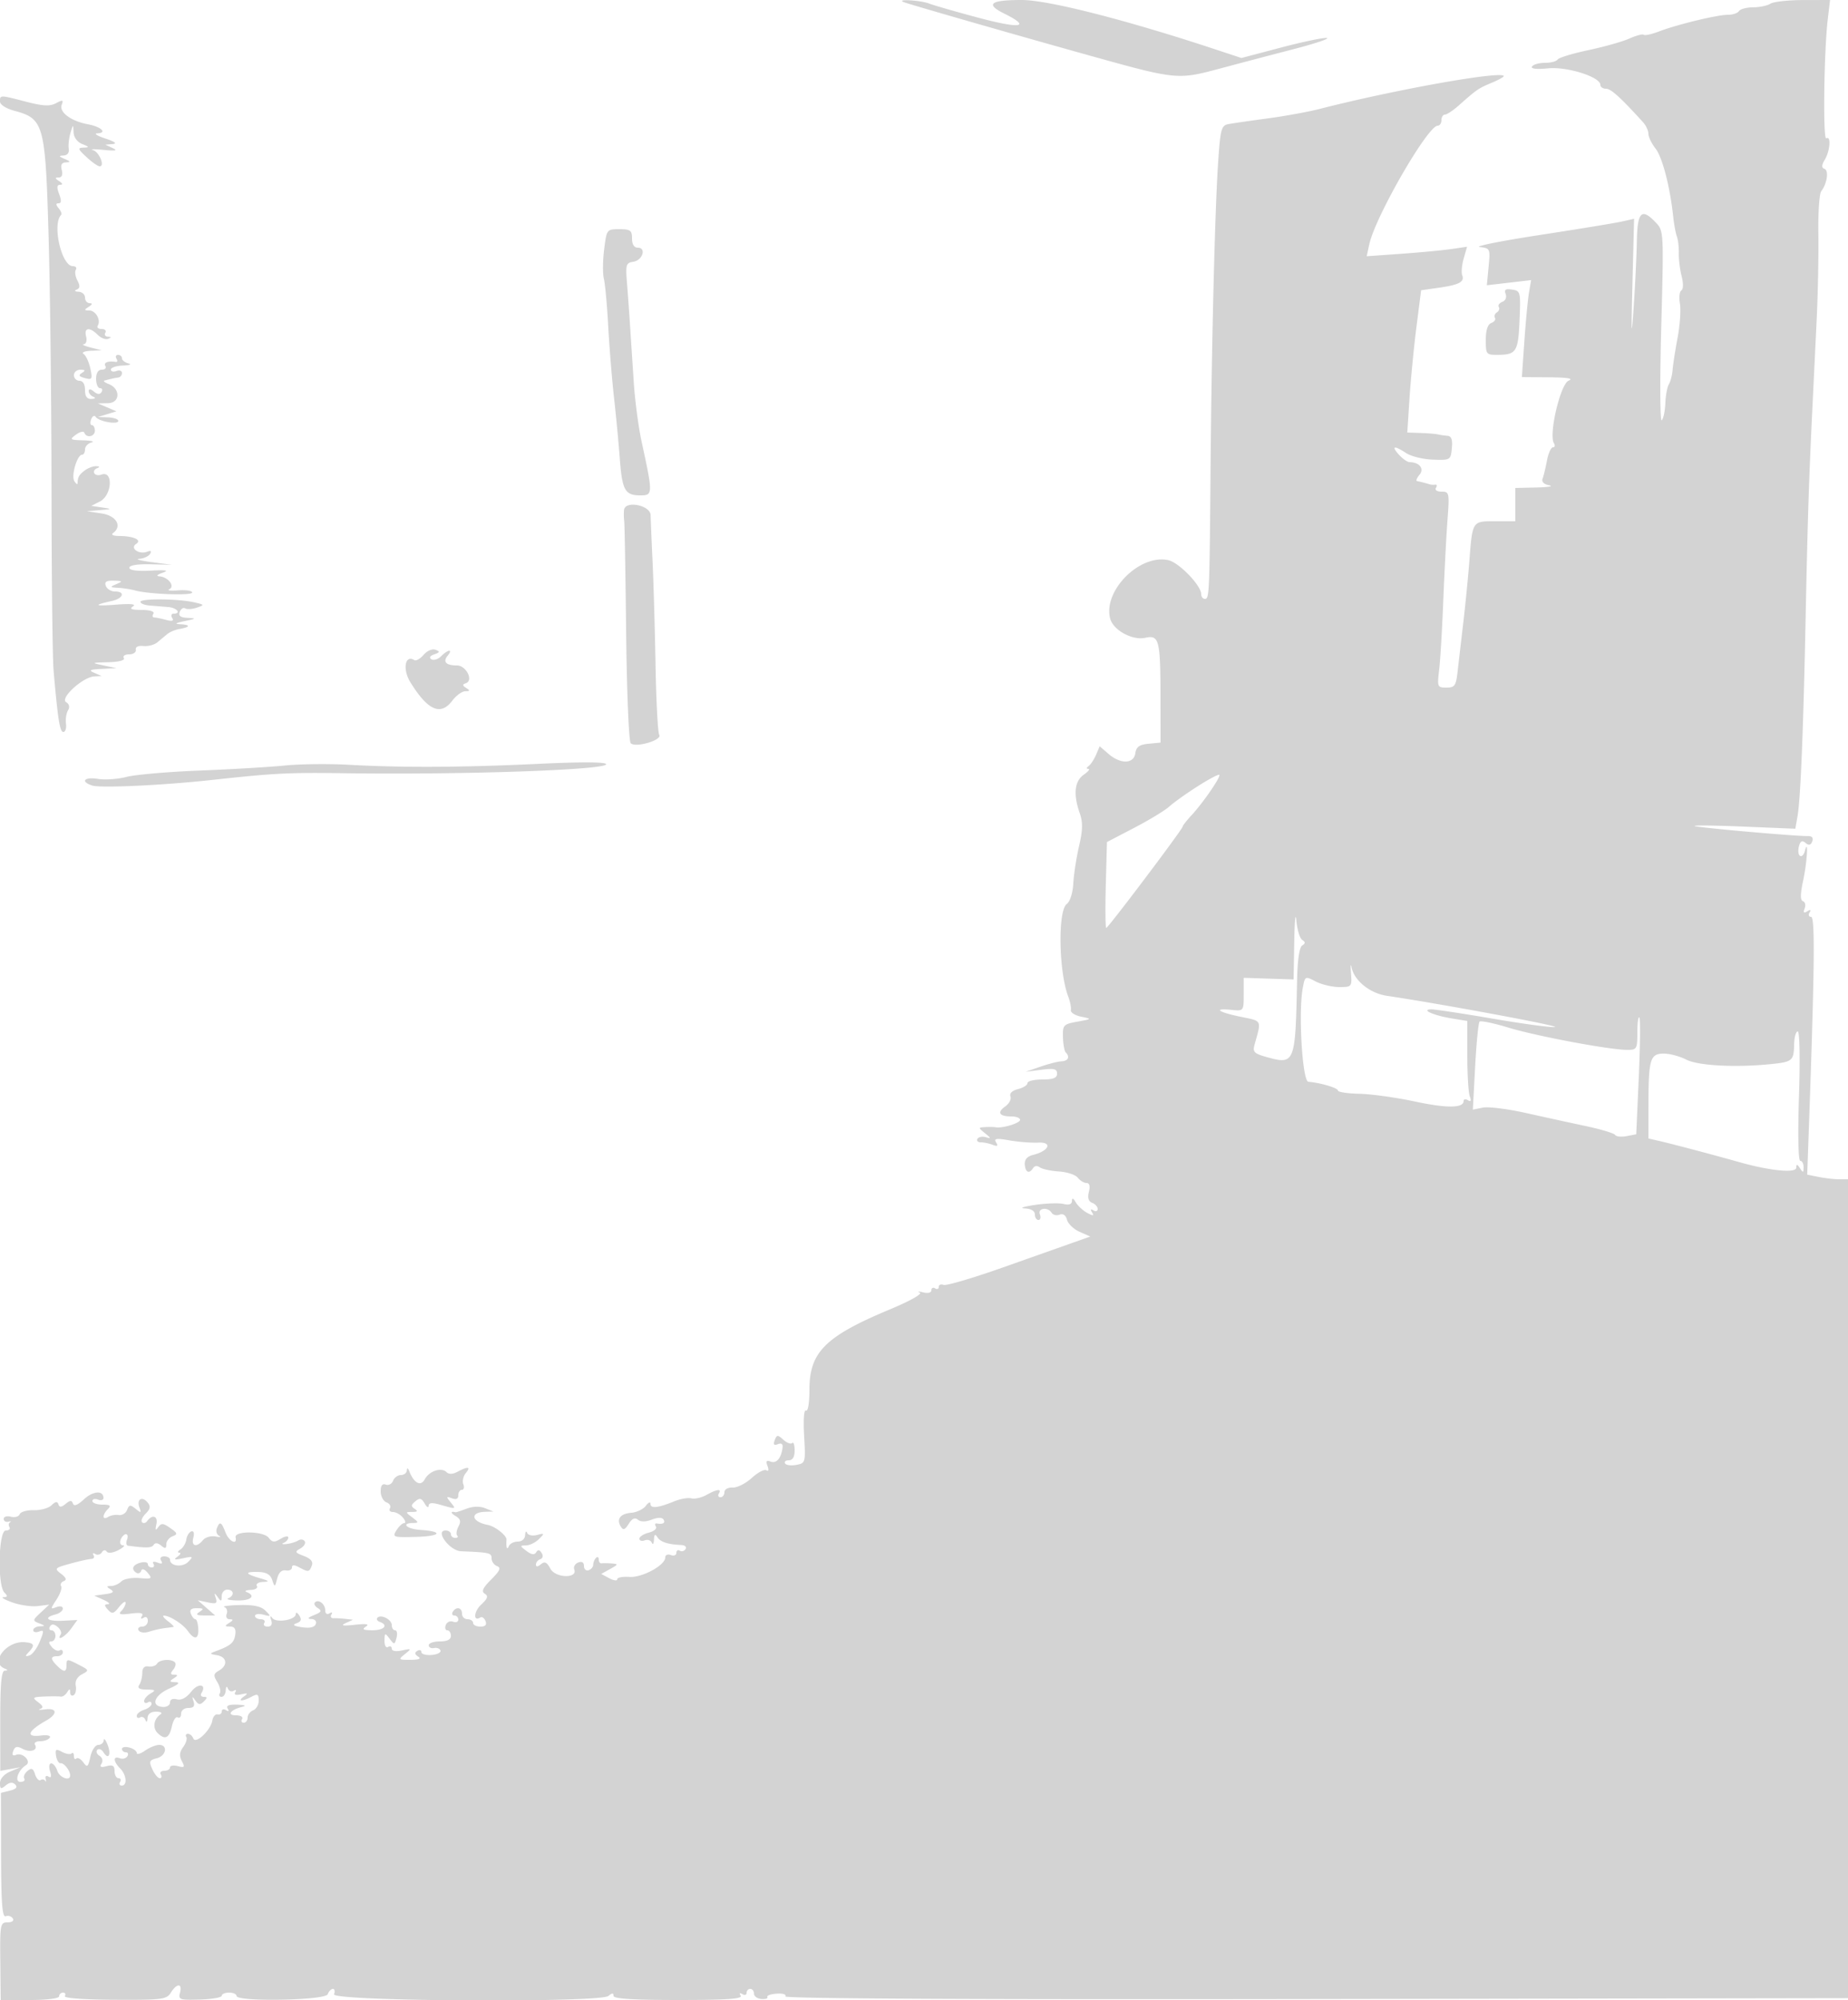 <svg xmlns="http://www.w3.org/2000/svg" width="500" height="541"><path d="M244.5.567c1.432.587 29.976 8.79 50.469 14.505 23.314 6.501 23.681 6.538 35.031 3.491a2841.486 2841.486 0 0120-5.268c5.775-1.495 9.825-2.85 9-3.011-.825-.162-6.364.988-12.309 2.555l-10.808 2.849-7.192-2.377C304.643 5.364 283.591 0 276.446 0c-8.524 0-9.943 1.093-4.757 3.665 7.408 3.672 4.567 4.192-6.644 1.216-6.083-1.615-12.211-3.374-13.618-3.909-2.387-.907-9.114-1.3-6.927-.405M479 1c-.825.533-2.936.976-4.691.985-1.755.008-3.469.465-3.809 1.015-.34.55-1.68 1-2.978 1-2.879 0-13.69 2.611-18.659 4.506-2 .763-3.857 1.167-4.126.898-.269-.269-2.008.188-3.863 1.017-1.856.828-6.863 2.243-11.128 3.144-4.264.9-8.003 2.042-8.309 2.536-.305.495-1.852.899-3.437.899-1.585 0-3.157.445-3.494.99-.387.626 1.212.808 4.349.496 5.169-.515 14.145 2.327 14.145 4.478 0 .57.69 1.036 1.533 1.036 1.325 0 3.938 2.367 10.031 9.084.79.871 1.436 2.273 1.436 3.115 0 .842.86 2.625 1.911 3.961 1.859 2.363 3.905 10.211 4.784 18.34.237 2.2.694 4.675 1.014 5.5.32.825.551 2.85.513 4.5-.038 1.65.31 4.459.772 6.242.491 1.894.458 3.479-.08 3.811-.507.313-.681 1.929-.389 3.591.293 1.662.01 5.797-.629 9.189-.639 3.392-1.25 7.323-1.358 8.735-.107 1.412-.559 3.156-1.003 3.876-.445.719-.876 3.03-.958 5.135-.083 2.105-.524 4.186-.981 4.624-.456.438-.514-10.903-.127-25.203.692-25.615.671-26.033-1.422-28.25-3.891-4.12-5.033-3.017-5.179 5-.072 3.987-.471 12.2-.886 18.25-.59 8.595-.658 7.139-.308-6.658l.447-17.659-3.31.744c-1.821.409-11.861 2.055-22.311 3.658-10.45 1.603-17.709 3.063-16.13 3.243 2.809.321 2.859.434 2.389 5.332l-.481 5.004 5.994-.696 5.993-.695-.575 3.363c-.316 1.85-.879 7.752-1.251 13.114l-.677 9.75 7.369.063c5.054.044 6.712.33 5.276.91-2.223.899-5.43 14.563-3.972 16.923.376.607.257 1.104-.265 1.104-.521 0-1.249 1.607-1.617 3.571-.369 1.964-.903 4.178-1.188 4.92-.321.838.365 1.518 1.809 1.793 1.279.244-.261.505-3.424.58L410 132v9h-5.433c-6.292 0-6.167-.195-7.031 11-.318 4.125-1.053 11.55-1.633 16.5-.579 4.95-1.273 10.912-1.54 13.25-.429 3.753-.781 4.25-3.018 4.25-2.434 0-2.511-.185-1.968-4.75.311-2.612.815-11.05 1.12-18.75.306-7.7.816-17.487 1.133-21.75.556-7.456.496-7.75-1.585-7.75-1.222 0-1.888-.446-1.53-1.025.349-.563.263-.96-.191-.881-.453.078-1.161.033-1.574-.101a37.718 37.718 0 00-3.372-.868c-.343-.069-.034-.834.685-1.701 1.357-1.635.003-3.371-2.658-3.409-.602-.008-1.91-.915-2.905-2.015-2.176-2.404-1.32-2.583 1.988-.416 1.33.871 4.576 1.659 7.215 1.75 4.721.163 4.802.114 5.11-3.084.229-2.376-.107-3.284-1.25-3.375-.859-.069-2.013-.237-2.563-.375-.55-.138-2.629-.306-4.619-.375l-3.62-.125.598-9.25c.329-5.087 1.17-13.746 1.869-19.242l1.272-9.992 4.7-.668c5.606-.797 7.112-1.592 6.422-3.392-.284-.738-.104-2.774.398-4.526l.913-3.184-4.216.618c-2.319.34-8.431.919-13.581 1.285l-9.364.668.717-3.268C372.141 58.529 386.294 34 388.982 34c.56 0 1.018-.675 1.018-1.5s.427-1.5.948-1.5c.522 0 2.21-1.118 3.75-2.484 4.91-4.355 5.281-4.609 8.933-6.135 1.972-.824 3.424-1.66 3.226-1.857-1.304-1.305-29.87 3.826-49.857 8.954-3.025.777-9.325 1.925-14 2.552-4.675.627-9.454 1.321-10.62 1.542-1.931.365-2.18 1.272-2.786 10.164-.874 12.84-1.777 49.141-2.057 82.764-.286 34.343-.336 35.5-1.537 35.5-.55 0-1-.572-1-1.272 0-2.367-5.999-8.569-8.905-9.207-7.714-1.694-17.632 8.221-15.745 15.739.798 3.18 5.994 6.043 9.548 5.262 3.725-.818 4.071.55 4.088 16.165l.014 12.186-3.25.314c-2.491.24-3.325.838-3.57 2.563-.413 2.914-4.004 3.005-7.257.183l-2.384-2.067-.992 2.317c-.545 1.274-1.454 2.648-2.019 3.052-.615.439-.637.741-.055.75.534.008-.028.716-1.25 1.572-2.499 1.75-2.869 5.291-1.088 10.401.87 2.496.829 4.573-.177 8.899-.721 3.104-1.424 7.65-1.561 10.102-.144 2.582-.887 4.926-1.764 5.568-2.455 1.795-2.194 18.238.398 25.055.52 1.368.839 3.009.707 3.647-.131.638 1.112 1.439 2.762 1.78 2.994.619 2.992.622-1 1.351-3.786.691-3.995.916-3.899 4.202.055 1.91.392 3.765.75 4.122 1.188 1.189.67 2.315-1.101 2.393-.962.042-3.55.699-5.75 1.46l-4 1.383 4.25-.548c3.446-.444 4.25-.247 4.25 1.04 0 1.186-1.013 1.588-4 1.588-2.2 0-4 .441-4 .981 0 .539-1.152 1.27-2.56 1.623-1.595.401-2.364 1.151-2.042 1.992.285.742-.36 1.964-1.434 2.716-2.282 1.599-1.592 2.688 1.703 2.688 1.283 0 2.333.414 2.333.921 0 .89-4.79 2.347-6.606 2.008-.492-.091-1.768-.113-2.835-.047-1.922.117-1.922.134 0 1.7 1.608 1.31 1.646 1.489.223 1.043-.945-.296-1.984-.107-2.309.419-.325.526.074.956.886.956.813 0 2.263.301 3.223.67 1.283.492 1.529.319.929-.652-.656-1.061.054-1.17 3.586-.55 2.422.425 5.936.7 7.81.61 3.961-.188 2.949 2.239-1.386 3.327-1.608.404-2.347 1.259-2.246 2.598.164 2.17 1.225 2.616 2.255.948.379-.612 1.13-.69 1.809-.186.639.475 2.961.977 5.161 1.117 2.2.139 4.5.898 5.11 1.686.611.788 1.672 1.432 2.359 1.432.817 0 1.04.827.647 2.396-.408 1.622-.12 2.581.891 2.968.821.315 1.493 1.064 1.493 1.664 0 .599-.52.769-1.155.377-.748-.463-.881-.272-.379.54.606.98.32 1.011-1.302.143-1.143-.612-2.534-1.895-3.091-2.85-.678-1.164-1.022-1.289-1.043-.38-.02.9-.789 1.174-2.28.812-1.238-.301-4.725-.181-7.75.267-3.025.447-4.262.87-2.75.938 1.722.078 2.75.686 2.75 1.625 0 .825.436 1.5.969 1.5.532 0 .709-.675.393-1.5-.666-1.734 2.14-2.115 3.18-.432.363.588 1.331.811 2.152.496.941-.361 1.681.154 2.006 1.395.283 1.083 1.813 2.543 3.401 3.246l2.887 1.278-4.744 1.68c-2.609.924-11.248 3.978-19.196 6.788-7.949 2.809-15.037 4.884-15.75 4.61-.714-.274-1.298-.036-1.298.529 0 .566-.45.75-1 .41s-1-.111-1 .508c0 .667-.918.899-2.25.569-1.238-.307-1.637-.283-.887.053.788.354-2.585 2.26-8 4.52C223.242 361.505 219 365.738 219 375.963c0 3.519-.396 5.91-.926 5.583-.549-.339-.755 2.435-.506 6.826.411 7.249.369 7.407-2.098 7.879-1.385.264-2.759.091-3.053-.385-.294-.476.167-.866 1.024-.866 1.022 0 1.559-.918 1.559-2.667 0-1.466-.301-2.365-.669-1.997-.368.367-1.437-.027-2.376-.877-1.544-1.397-1.769-1.386-2.343.109-.457 1.193-.216 1.494.865 1.079 1.019-.391 1.414-.025 1.232 1.139-.437 2.805-1.678 4.163-3.252 3.559-1.09-.418-1.3-.099-.798 1.208.412 1.075.287 1.532-.318 1.158-.549-.339-2.329.599-3.957 2.086-1.627 1.487-3.954 2.652-5.171 2.59-1.257-.065-2.213.475-2.213 1.25 0 .749-.477 1.363-1.059 1.363s-.781-.45-.441-1c.841-1.36-.511-1.2-3.402.402-1.321.732-3.135 1.14-4.03.906-.895-.235-2.964.119-4.598.786-4.432 1.808-6.47 2.031-6.47.709 0-.652-.563-.425-1.25.504-.687.928-2.477 1.787-3.976 1.907-2.964.237-4.054 1.716-2.782 3.774.617.997 1.117.811 2.117-.79.9-1.442 1.674-1.793 2.478-1.126.757.628 2.083.624 3.756-.012 1.651-.628 2.801-.636 3.181-.022.576.932-.155 1.35-1.848 1.056-.454-.079-.548.304-.209.852.338.547-.529 1.282-1.926 1.633-1.398.351-2.541 1.087-2.541 1.636 0 .55.646.751 1.435.448.79-.303 1.654-.013 1.921.643.268.657.529.294.58-.806.07-1.468.317-1.65.929-.684.819 1.292 2.848 1.955 6.444 2.107.995.043 1.526.534 1.181 1.093-.346.559-1.047.758-1.559.441-.512-.316-.931-.05-.931.591s-.675.907-1.5.59c-.826-.317-1.503-.028-1.507.643-.012 2.136-6.274 5.527-9.743 5.276-1.787-.13-3.25.158-3.25.639s-.976.352-2.168-.286l-2.168-1.16 2.418-1.34c2.214-1.226 2.249-1.352.418-1.493-1.1-.085-2.338-.101-2.75-.035-.412.065-.75-.407-.75-1.049 0-.641-.338-.829-.75-.416-.412.412-.75 1.237-.75 1.833 0 .596-.562 1.271-1.25 1.5-.687.229-1.25-.282-1.25-1.135 0-.994-.56-1.337-1.557-.955-.857.329-1.339 1.169-1.071 1.866.971 2.532-5.102 2.346-6.464-.197-.948-1.773-1.541-2.048-2.57-1.194-.88.73-1.338.754-1.338.071 0-.572.53-1.216 1.177-1.432.69-.23.845-.929.375-1.69-.564-.913-1.005-.969-1.486-.191-.48.777-1.263.669-2.625-.361-1.822-1.378-1.829-1.47-.12-1.5 1.002-.018 2.577-.788 3.5-1.713 1.572-1.574 1.539-1.644-.523-1.106-1.23.321-2.409.07-2.671-.569-.258-.629-.505-.356-.548.606-.047 1.031-.867 1.75-1.996 1.75-1.054 0-2.143.562-2.421 1.25-.475 1.178-.768.343-.626-1.786.073-1.103-3.075-3.586-5.022-3.961-4.496-.866-5.005-3.442-.705-3.566l2.191-.064-2.26-.908c-1.416-.569-3.283-.519-5 .134-1.507.573-2.852 1.01-2.99.971-1.392-.391-1.388.201.007 1.014 1.327.773 1.519 1.466.785 2.838-.534.998-.687 2.099-.34 2.447.347.347.106.631-.535.631-.642 0-1.167-.45-1.167-1s-.648-1-1.441-1c-2.979 0 1.105 5.487 4.178 5.613 7.744.317 8.263.437 8.263 1.918 0 .843.665 1.787 1.478 2.099 1.152.442.804 1.241-1.57 3.616-2.301 2.3-2.728 3.247-1.742 3.857 1.007.622.788 1.291-.952 2.912-2.042 1.903-2.245 4.74-.25 3.507.455-.281 1.084.162 1.4.984.389 1.014-.06 1.494-1.395 1.494-1.083 0-1.969-.45-1.969-1s-.675-1-1.5-1-1.5-.675-1.5-1.5c0-1.698-1.566-2.011-2.5-.5-.34.55-.141 1 .441 1s1.059.498 1.059 1.107-.638.862-1.417.563a1.534 1.534 0 00-1.969.893c-.303.79-.115 1.437.417 1.437.533 0 .969.675.969 1.5 0 1-1 1.5-3 1.5-1.65 0-3 .47-3 1.044 0 .574.645.911 1.434.75.789-.162 1.577.146 1.75.685.174.538-.921 1.074-2.434 1.19-1.513.116-2.75-.238-2.75-.788 0-.549-.498-.691-1.107-.315-.771.477-.696.944.25 1.544.911.577.225.864-2.084.875-3.283.014-3.352-.057-1.5-1.553 1.858-1.501 1.823-1.543-.809-.981-1.663.355-2.75.161-2.75-.491 0-.593-.45-.8-1-.46-.559.345-.986-.4-.968-1.691.029-2.148.126-2.185 1.377-.536 1.273 1.679 1.374 1.665 1.875-.25.291-1.113.121-2.023-.378-2.023-.498 0-.906-.627-.906-1.393 0-1.538-2.932-3.039-3.893-1.994-.334.364-.044.862.643 1.107 2.443.873 1.2 2.28-2 2.265-2.47-.012-2.89-.249-1.75-.988 1.045-.677.134-.826-3-.491-3.236.347-3.938.222-2.5-.442l2-.923-2-.228c-1.1-.126-2.558-.208-3.239-.183-.682.024-.95-.425-.596-.997.374-.605.16-.743-.51-.328-.677.418-1.155.092-1.155-.787 0-1.724-1.817-3.134-2.788-2.164-.36.36-.003 1.057.793 1.549 1.158.716.953 1.091-1.029 1.882-1.692.675-1.932 1.008-.757 1.052.999.036 1.506.616 1.211 1.384-.331.864-1.618 1.158-3.716.85-2.268-.333-2.708-.647-1.499-1.071 1.24-.435 1.451-1.014.764-2.1-.522-.825-.955-.99-.964-.367-.021 1.586-5.323 2.441-6.357 1.026-.533-.73-.638-.512-.284.591.37 1.149.038 1.75-.964 1.75-.841 0-1.25-.45-.91-1 .34-.55-.084-1-.941-1S69 437.592 69 437.094c0-.499 1.012-.643 2.25-.32 2.098.548 2.138.475.587-1.077-1.178-1.181-3.215-1.626-7-1.53-2.935.074-4.8.321-4.143.548.656.228.946 1.06.643 1.85-.311.809.04 1.442.806 1.45 1.047.012 1.014.237-.143.985-1.283.829-1.248.972.244.985 1.228.01 1.644.665 1.408 2.214-.331 2.17-1.229 2.937-5.152 4.405-1.916.716-1.905.765.25 1.141 2.679.469 2.955 2.755.5 4.15-1.494.849-1.562 1.3-.466 3.09.706 1.153 1.017 2.528.691 3.056-.326.527-.116.959.466.959.582 0 1.095-.788 1.138-1.75.048-1.056.28-1.252.585-.494.279.691.988.959 1.576.596.598-.37.78-.194.413.4-.416.674.166.881 1.596.568 1.808-.396 1.956-.283.751.578-1.924 1.374-.465 1.421 2.066.067 1.622-.868 1.934-.702 1.934 1.031 0 1.137-.675 2.326-1.5 2.642-.825.317-1.5 1.203-1.5 1.969S66.523 466 65.941 466s-.781-.45-.441-1c.342-.554-.39-1-1.641-1-2.584 0-1.482-1.536 1.641-2.287 1.273-.306.798-.523-1.309-.597-2.267-.079-3.084.248-2.596 1.039.443.715.275.883-.44.44-.635-.392-1.155-.236-1.155.346s-.503.946-1.117.809c-.615-.138-1.26.608-1.435 1.657-.439 2.641-4.533 6.492-5.148 4.843-.257-.688-.906-1.25-1.442-1.25-.537 0-.739.384-.449.853s-.093 1.7-.85 2.735c-1 1.368-1.097 2.406-.355 3.794.883 1.649.734 1.835-1.091 1.358-1.162-.304-2.113-.145-2.113.354 0 .498-.702.906-1.559.906s-1.281.45-.941 1c.34.55.214 1-.28 1-.495 0-1.393-1.083-1.996-2.408-.964-2.116-.822-2.476 1.173-2.977 2.577-.647 3.118-3.615.659-3.615-.886 0-2.611.701-3.833 1.557-1.223.856-2.223 1.133-2.223.616s-.9-1.175-2-1.463c-1.1-.287-2-.115-2 .384 0 .498.477.906 1.059.906s.762.481.399 1.068c-.363.588-1.29.827-2.059.532-1.845-.708-1.787.869.101 2.757 1.727 1.727 2.004 4.643.441 4.643-.582 0-.781-.45-.441-1s.141-1-.441-1S31 480.142 31 479.094c0-1.461-.505-1.775-2.156-1.343-1.574.412-1.945.221-1.372-.705.456-.739.22-1.618-.565-2.103-.742-.459-1-1.183-.574-1.61.427-.426 1.177-.126 1.667.667 1.356 2.194 2.172.612 1.085-2.105-.527-1.317-.987-1.832-1.022-1.145-.034.688-.702 1.25-1.484 1.25-.784 0-1.734 1.43-2.121 3.193-.62 2.819-.846 2.997-1.929 1.516-.675-.923-1.52-1.385-1.878-1.027-.358.358-.651.051-.651-.682 0-.733-.284-1.049-.631-.702-.348.347-1.509.162-2.58-.411-1.673-.895-1.902-.743-1.619 1.075.182 1.164.73 2.061 1.218 1.992.916-.129 2.57 1.97 2.597 3.296.034 1.663-2.894.613-3.485-1.25-.349-1.1-1.085-2-1.635-2-.564 0-.706.925-.325 2.125.45 1.419.31 1.9-.421 1.448-.616-.38-.954-.107-.771.625.178.716.135.962-.097.546-.232-.416-.801-.522-1.264-.236-.464.287-1.138-.409-1.499-1.546-.522-1.644-.944-1.828-2.061-.901-.773.641-1.158 1.565-.857 2.052.301.488-.169.887-1.046.887-1.713 0-.634-3.196 1.53-4.533 1.535-.949-.855-3.481-2.638-2.796-1.001.384-1.253.067-.827-1.041.472-1.233 1.046-1.361 2.532-.565 2.083 1.114 4.267.372 3.336-1.134-.316-.512.325-.931 1.425-.931s2.266-.43 2.591-.957c.344-.556-.677-.796-2.441-.572-4.172.528-3.543-1.224 1.451-4.042 3.113-1.758 3.028-3.456-.153-3.049-1.556.199-2.235.156-1.508-.096.988-.343.861-.808-.5-1.839-1.666-1.263-1.522-1.394 1.678-1.532 1.925-.082 3.909-.073 4.408.021.5.095 1.281-.415 1.735-1.131.678-1.069.829-1.068.842.006.008.72.437 1.048.954.729.516-.319.767-1.469.558-2.555-.238-1.234.386-2.385 1.664-3.069 1.987-1.064 1.968-1.134-.672-2.504-3.377-1.752-3.489-1.749-3.489.09 0 1.88-.742 1.9-2.571.071C13.6 448.742 13.62 448 15.5 448c.825 0 1.5-.477 1.5-1.059s-.399-.812-.887-.511c-.487.301-1.442-.122-2.122-.941-.858-1.034-.893-1.489-.113-1.489.617 0 1.122-.675 1.122-1.5s-.477-1.5-1.059-1.5-.767-.472-.411-1.049c.444-.717 1.09-.682 2.048.114.77.639 1.153 1.561.852 2.048-1.23 1.99 1.196.65 2.787-1.539l1.717-2.362-3.967.202c-4.176.213-5.364-.815-1.967-1.704 1.1-.287 2-1.001 2-1.585 0-.6-.76-.771-1.747-.392-1.645.631-1.642.51.041-2.059.984-1.502 1.543-3.129 1.241-3.617-.301-.487.018-1.098.709-1.357.875-.328.658-.93-.719-1.986-1.883-1.446-1.767-1.573 2.5-2.752 2.461-.68 5.018-1.25 5.681-1.266.663-.016.931-.474.596-1.017-.336-.543-.123-.686.474-.317.597.369 1.398.165 1.78-.452.399-.646.96-.733 1.319-.205.363.534 1.671.375 3.125-.379 1.375-.713 1.952-1.303 1.281-1.311-.67-.008-.959-.69-.643-1.515.317-.825.964-1.5 1.438-1.5.473 0 .602.675.286 1.5-.317.825-.19 1.551.281 1.614 5.003.666 6.403.62 6.925-.224.388-.628 1.124-.56 2.021.184 1.109.92 1.411.847 1.411-.345 0-.833.753-1.804 1.673-2.157 1.462-.561 1.386-.843-.609-2.24-1.922-1.346-2.436-1.38-3.26-.215-.726 1.027-.853.813-.493-.833.486-2.225-1.121-2.747-2.507-.813-.382.534-.998.668-1.369.298-.37-.371.071-1.418.98-2.327 1.272-1.272 1.389-1.973.506-3.037-1.492-1.798-3.02-.838-2.19 1.377.561 1.497.428 1.543-1.032.355-1.435-1.167-1.767-1.125-2.31.292-.349.91-1.367 1.535-2.262 1.388-.895-.147-2.189.086-2.877.517-1.595 1-1.631-.553-.05-2.134.933-.933.6-1.2-1.5-1.2-1.485 0-2.7-.436-2.7-.969 0-.532.675-.709 1.5-.393.825.317 1.5.126 1.5-.424 0-2.119-2.822-1.934-5.28.345-1.705 1.581-2.711 1.973-2.983 1.163-.319-.947-.764-.931-1.977.07-1.165.961-1.666.991-1.957.116-.281-.842-.806-.769-1.848.257-.8.788-2.967 1.392-4.816 1.341-1.848-.05-3.565.441-3.815 1.091-.249.65-1.324.954-2.389.676-1.064-.279-1.935-.018-1.935.579s.563.948 1.25.781c.688-.168.91-.116.494.116-.416.232-.502.833-.191 1.336.311.503-.137.915-.994.915-1.976 0-2.294 14.865-.359 16.8.933.933.878 1.21-.25 1.244-.798.024.281.661 2.396 1.415 2.115.754 5.224 1.197 6.909.983l3.063-.387-2.313 2.155c-2.209 2.058-2.228 2.189-.409 2.902 1.683.661 1.701.756.154.818-.963.038-1.75.506-1.75 1.039 0 .532.7.7 1.555.371 1.377-.528 1.4-.217.205 2.714-.743 1.82-2.005 3.509-2.805 3.753-1.173.357-1.212.186-.205-.882 1.779-1.886 1.563-2.471-1-2.703-4.98-.452-9.562 5.477-5.5 7.116.957.386.963.523.026.583-.901.058-1.22 3.638-1.209 13.588l.013 13.509 2.71-.487 2.71-.487-2.75 1.171c-1.645.701-2.75 1.946-2.75 3.1 0 1.626.243 1.728 1.542.65 1.059-.879 1.866-.957 2.574-.249.707.707.264 1.223-1.416 1.644l-2.446.614.035 16.92c.027 13.017.32 16.809 1.272 16.444.68-.261 1.534.006 1.897.594.387.626-.197 1.068-1.411 1.068-1.97 0-2.066.513-1.968 10.5L.183 541h7.908c4.606 0 7.909-.418 7.909-1 0-.55.477-1 1.059-1s.799.42.482.934c-.347.56 5.025.962 13.43 1.003 12.973.064 14.101-.079 15.259-1.934 1.622-2.596 3.154-2.581 2.473.025-.492 1.882-.104 2.015 5.383 1.85 3.253-.098 5.914-.56 5.914-1.028 0-.467.9-.85 2-.85s2 .405 2 .901c0 1.65 24.019 1.213 24.657-.449.306-.799.945-1.452 1.419-1.452.473 0 .61.654.304 1.453-.734 1.912 71.948 2.35 74.241.447 1.006-.836 1.379-.842 1.379-.022 0 .787 5.243 1.122 17.559 1.122 13.018 0 17.375-.299 16.846-1.155-.443-.715-.275-.883.44-.44.635.392 1.155.236 1.155-.346s.45-1.059 1-1.059 1 .579 1 1.287.91 1.356 2.022 1.44c1.112.083 1.83-.158 1.597-.538-.233-.379.898-.785 2.514-.902 1.656-.119 2.682.204 2.35.741-.373.603 52.441.865 143.714.712l144.303-.24-.134-75c-.074-41.25-.187-91.087-.25-110.75L500 319h-2.375c-1.306 0-3.789-.283-5.517-.628l-3.142-.629.501-14.121c1.507-42.549 1.634-55.622.538-55.622-.618 0-.802-.52-.41-1.155.475-.768.271-.88-.61-.335-.951.587-1.152.367-.711-.781.337-.88.132-1.76-.458-1.957-.757-.252-.74-1.898.057-5.614 1.092-5.095 1.465-11.842.435-7.896-.253.969-.833 1.532-1.29 1.249-.457-.282-.593-1.422-.302-2.533.391-1.493.857-1.747 1.789-.974.908.754 1.418.638 1.821-.412.357-.93-.054-1.448-1.133-1.43-3.28.057-29.706-2.278-30.693-2.712-.55-.242 5.355-.178 13.122.141l14.123.582.591-3.336c.823-4.653 1.571-22.844 2.192-53.337.544-26.738.904-37.926 1.833-57 .295-6.05.817-16.85 1.161-24 .344-7.15.551-17.629.46-23.288-.09-5.658.262-10.833.782-11.5 1.576-2.018 2.097-5.589.88-6.033-.841-.307-.813-.978.106-2.535 1.423-2.41 1.695-6.537.378-5.723-.936.578-.641-23.425.394-32.171l.622-5.25-7.322.015C483.795.024 479.825.467 479 1M0 27.461c0 .856 1.637 1.903 3.95 2.525 7.929 2.135 8.33 3.616 9.197 33.94.419 14.616.776 45.699.795 69.074.019 23.375.272 45.2.563 48.5 1.168 13.281 1.683 16.5 2.639 16.5.549 0 .868-1.012.708-2.25-.159-1.238.091-2.863.557-3.612.533-.857.336-1.678-.531-2.216-1.725-1.068 4.537-6.781 7.622-6.952l2-.111-2-.859c-1.604-.689-1.208-.899 2-1.061l4-.202L28 180c-3.398-.715-3.359-.741 1.309-.868 2.923-.08 4.567-.524 4.191-1.132-.34-.55.309-1 1.441-1 1.132 0 1.946-.563 1.809-1.25-.152-.762.647-1.154 2.046-1.004 1.263.136 2.966-.314 3.785-1 .819-.685 2.035-1.696 2.704-2.246.668-.55 2.115-1.155 3.215-1.345 2.963-.511 3.166-1.137.417-1.287-1.82-.099-1.552-.313 1.083-.868 3.104-.653 3.193-.752.781-.868-1.973-.096-2.561-.542-2.145-1.626.316-.822.98-1.243 1.478-.936.497.308 1.912.217 3.145-.2 2.125-.721 2.086-.796-.759-1.447-4.297-.983-14.5-1.07-14.5-.123 0 .44 1.125.89 2.5 1l5 .4c2.378.19 3.666 1.8 1.441 1.8-.582 0-.737.521-.344 1.158.502.811-.003.965-1.691.513-1.323-.354-2.77-.65-3.215-.657-.445-.008-.531-.464-.191-1.014.37-.599-.91-1.006-3.191-1.015-2.758-.011-3.4-.274-2.328-.952.975-.617-.56-.78-4.5-.477-5.991.46-6.379.148-1.231-.988 3.113-.686 3.741-2.568.857-2.568-1.041 0-2.152-.675-2.469-1.5-.428-1.115.122-1.482 2.143-1.43 2.419.063 2.498.165.719.93-1.844.793-1.805.871.5 1.006 1.375.081 3.4.398 4.5.705 3.683 1.028 15.5 1.464 15.5.572 0-.485-1.687-.75-3.75-.589-2.062.16-3.169.026-2.458-.298 1.673-.765-.297-3.351-2.664-3.496-.972-.059-.621-.452.872-.974 1.84-.643.982-.793-3.25-.568-3.646.194-5.75-.089-5.751-.776-.001-.667 2.203-1.028 5.75-.942l5.751.141-5.5-.728c-3.025-.4-4.514-.8-3.309-.89 1.205-.09 2.516-.689 2.914-1.333.471-.762.198-.968-.782-.592-2.203.845-4.765-.953-2.989-2.099 1.662-1.073-.63-2.131-4.666-2.154-1.467-.009-2.202-.346-1.633-.75 2.618-1.86.987-4.732-3.035-5.343l-4-.608 3.5-.292c3.36-.28 3.384-.309.596-.723l-2.903-.431 2.314-1.169c3.337-1.685 3.71-8.542.396-7.27-.736.282-1.581.122-1.877-.357-.296-.479.027-1.099.718-1.378.859-.346.782-.521-.244-.553-.825-.026-2.22.501-3.099 1.171-1.529 1.165-1.882 1.803-1.916 3.468-.009.412-.402.14-.874-.605-.916-1.445.766-7.145 2.108-7.145.43 0 .781-.642.781-1.427 0-.784.788-1.632 1.75-1.884.962-.251-.024-.509-2.191-.573-3.665-.108-3.805-.216-2-1.546 1.067-.787 2.091-1.012 2.274-.5.544 1.518 2.834 1.057 2.834-.57 0-.825-.361-1.5-.802-1.5-.441 0-.529-.713-.194-1.584.334-.871.882-1.163 1.218-.649.813 1.244 6.111 2.193 6.111 1.094 0-.473-1.238-.906-2.75-.961l-2.75-.099 2.5-.765 2.5-.765-2.5-1.072-2.5-1.072 2.744-.064c3.277-.075 3.401-3.905.167-5.173-1.051-.412-1.574-.837-1.161-.945 2.064-.537 2.833-.705 3.75-.82.55-.069 1-.623 1-1.232s-.675-.848-1.5-.531c-.825.316-1.5.139-1.5-.393 0-.533 1.462-1.021 3.25-1.085 1.788-.064 2.462-.322 1.5-.573-.963-.252-1.75-.875-1.75-1.384 0-.51-.477-.927-1.059-.927s-.774.461-.426 1.025c.349.563.263.96-.191.881-2.024-.351-3.39.178-2.824 1.094.34.55-.084 1-.941 1-.996 0-1.559.902-1.559 2.5 0 1.375.477 2.5 1.059 2.5s.767.472.411 1.049c-.443.716-1.094.678-2.059-.123-.891-.74-1.411-.788-1.411-.132 0 .572.562 1.266 1.25 1.544.747.301.545.536-.5.583-1.221.055-1.75-.677-1.75-2.421 0-1.556-.567-2.5-1.5-2.5-.825 0-1.5-.675-1.5-1.5s.788-1.493 1.75-1.485c1.341.012 1.438.213.415.862-1.009.64-.811.982.813 1.407 1.956.511 2.086.279 1.459-2.611-.379-1.745-1.194-3.504-1.813-3.908-.625-.408.207-.794 1.876-.868l3-.134-3-.763c-1.65-.42-2.48-.817-1.844-.882.649-.066.927-.996.634-2.118-.627-2.397.959-2.608 3.148-.42.869.87 2.138 1.355 2.821 1.079.944-.381.927-.52-.068-.58-.72-.043-1.031-.529-.691-1.079.34-.55-.11-1-1-1s-1.365-.409-1.056-.91c.922-1.491-.534-4.089-2.301-4.105-1.426-.014-1.445-.144-.143-.985 1-.646 1.083-.974.25-.985-.687-.008-1.25-.69-1.25-1.515s-.788-1.536-1.75-1.579c-1.032-.047-1.24-.285-.508-.581.909-.367.963-1.022.204-2.441-.571-1.067-.766-2.381-.433-2.92.333-.538-.028-.979-.802-.979-3.084 0-5.671-11.374-3.159-13.885.237-.237-.071-1.035-.683-1.773-.801-.965-.805-1.342-.016-1.342.757 0 .803-.774.147-2.5-.693-1.822-.618-2.504.275-2.515.784-.01.685-.365-.275-.985-1.17-.756-1.2-.973-.133-.985.872-.009 1.177-.739.843-2.015-.364-1.391-.019-2.021 1.134-2.07 1.309-.056 1.237-.251-.344-.93-1.633-.702-1.689-.872-.307-.93 1.036-.043 1.581-.748 1.404-1.82-.158-.962.048-2.875.458-4.25.723-2.425.749-2.432.845-.218.06 1.373.996 2.643 2.35 3.187 1.933.777 1.982.913.354.968-1.662.055-1.563.372.801 2.563 1.484 1.375 3.083 2.5 3.553 2.5 1.499 0-.096-3.873-1.811-4.394-.906-.276.378-.301 2.853-.057 3.272.323 3.954.191 2.5-.482l-2-.926 2-.176c1.271-.111.542-.655-2-1.493-2.2-.725-3.186-1.353-2.191-1.395 2.819-.12 1.081-1.781-2.582-2.469-4.534-.85-7.79-3.281-7.033-5.252.516-1.345.281-1.413-1.533-.442-1.657.887-3.477.8-8.046-.384C-.097 25.661 0 25.662 0 27.461m163.459 40.021c-.377 3.015-.41 6.577-.074 7.916.336 1.339.863 7.085 1.171 12.768.309 5.684 1.014 14.384 1.568 19.334.555 4.95 1.259 12.375 1.566 16.5.642 8.625 1.407 10 5.564 10 3.423 0 3.431-.357.346-14.513-.84-3.858-1.795-11.058-2.122-16-.326-4.943-.783-11.912-1.015-15.487-.232-3.575-.61-8.837-.841-11.694-.379-4.7-.216-5.223 1.719-5.5 2.505-.359 3.621-3.806 1.232-3.806-1.011 0-1.573-.893-1.573-2.5 0-2.18-.438-2.5-3.428-2.5-3.404 0-3.433.039-4.113 5.482m243.913 12.045c.34.885-.039 1.792-.883 2.116-.813.311-1.248.938-.967 1.393.281.454.046 1.113-.522 1.464-.568.351-.803 1.01-.522 1.464.281.455-.162 1.084-.984 1.4-.983.377-1.494 1.951-1.494 4.605 0 3.884.118 4.03 3.25 4.016 5.016-.024 5.527-.84 5.883-9.388.318-7.632.249-7.916-2.013-8.261-1.779-.271-2.199.015-1.748 1.191m-238.53 58.424c-.086.852-.065 2.224.047 3.049.113.825.349 14.467.524 30.316.176 15.849.731 29.228 1.233 29.73 1.301 1.301 8.599-.84 7.719-2.264-.377-.611-.826-9.024-.998-18.696-.172-9.672-.534-22.311-.805-28.086-.272-5.775-.509-11.463-.528-12.641-.043-2.71-6.922-4.057-7.192-1.408M114.62 177.13c-.92 1.075-2.06 1.716-2.533 1.424-2.514-1.554-3.221 2.493-1.051 6.005 4.729 7.651 8.199 9.16 11.367 4.941 1.032-1.375 2.602-2.507 3.487-2.515 1.291-.013 1.339-.187.247-.879-1.045-.662-1.072-.961-.117-1.279 2.178-.726.122-4.827-2.421-4.827-2.946 0-3.858-.983-2.468-2.658 1.524-1.837.086-1.702-1.783.167-.83.83-2.006 1.203-2.612.828-.697-.431-.418-.922.757-1.335 1.549-.543 1.605-.751.331-1.239-.866-.333-2.256.26-3.204 1.367M77 207.078c-4.125.414-14.475 1.025-23 1.358-8.525.333-17.413 1.105-19.752 1.715-2.339.611-5.826.855-7.75.542-3.728-.605-4.847.744-1.498 1.807 2.224.706 18.925-.07 32-1.487 17.507-1.898 20.88-2.069 36.5-1.852 31.868.443 70.5-.89 70.5-2.433 0-.623-6.528-.663-18.25-.11-20.807.981-36.806 1.063-51.25.262-5.5-.305-13.375-.216-17.5.198m247 5.641c-3.025 1.928-6.443 4.368-7.595 5.422-1.152 1.054-5.427 3.652-9.5 5.775l-7.405 3.858-.313 11.613c-.172 6.387-.115 11.613.127 11.613.518 0 20.686-26.745 20.686-27.431 0-.256 1.063-1.613 2.362-3.015 3.168-3.418 8.033-10.498 7.537-10.966-.22-.207-2.874 1.202-5.899 3.131m26.175 42L350 264.938l-6.747-.219-6.747-.219-.003 4.5c-.003 4.477-.02 4.498-3.253 4.175-5.159-.517-3.777.574 2.336 1.843 6.019 1.249 5.754.719 3.825 7.658-.517 1.858-.043 2.332 3.242 3.245 7.706 2.139 7.834 1.816 8.291-20.898.107-5.29.619-8.767 1.363-9.25.916-.593.918-.951.012-1.539-.65-.422-1.359-2.784-1.575-5.25-.217-2.466-.473.115-.569 5.735m15.356 8.531c.272 3.663.199 3.75-3.176 3.75-1.9 0-4.761-.676-6.359-1.502-2.889-1.494-2.908-1.485-3.513 1.75-1.233 6.593-.118 25.241 1.517 25.372 3.252.261 8 1.67 8 2.374 0 .41 2.621.804 5.825.876 3.204.073 9.901 1.003 14.884 2.068 8.772 1.874 13.291 1.836 13.291-.114 0-.518.526-.617 1.17-.219.798.493.957.168.5-1.023-.369-.96-.67-5.944-.67-11.076v-9.33l-4.25-.701c-4.877-.804-8.445-2.394-5.487-2.445.97-.016 8.515 1.127 16.767 2.54 8.251 1.414 15.772 2.422 16.712 2.241 1.428-.275-31.259-6.339-45.482-8.438-4.602-.679-8.858-4.102-9.575-7.7-.237-1.195-.307-.485-.154 1.577M443 279.333c0 4.426-.142 4.667-2.75 4.66-4.76-.011-24.525-3.715-32.095-6.014-3.993-1.214-7.522-1.946-7.84-1.628-.318.318-.856 5.803-1.197 12.189l-.618 11.61 2.706-.541c1.488-.298 6.663.343 11.5 1.424a1922.893 1922.893 0 0016.292 3.558c4.123.876 7.724 1.96 8.002 2.409.278.45 1.675.594 3.105.32l2.601-.497.693-15.532c.381-8.543.447-15.778.147-16.079-.3-.3-.546 1.555-.546 4.121m42.425 3.161c-.095 4.44-.452 4.749-6.18 5.335-9.629.985-19.802.452-23.009-1.207-1.725-.892-4.457-1.622-6.07-1.622-3.685 0-4.134 1.487-4.152 13.731l-.014 9.231 2.75.625c3.451.784 15.158 3.877 21.75 5.746 8.4 2.381 15.498 3.072 15.515 1.511.012-1.021.249-.983.985.156.828 1.282.972 1.246.985-.25.008-.962-.396-1.75-.899-1.75-.539 0-.682-7.183-.349-17.5.328-10.142.187-17.499-.336-17.497-.495.002-.935 1.573-.976 3.491M110.079 397.75c-.043.688-.768 1.25-1.61 1.25-.843 0-1.801.701-2.129 1.557-.329.857-1.215 1.321-1.969 1.032-.923-.354-1.371.246-1.371 1.835 0 1.299.704 2.632 1.563 2.962.86.33 1.284 1.053.941 1.607-.342.554.024 1.007.815 1.007.79 0 1.996.675 2.681 1.5s.848 1.5.363 1.5-1.429.876-2.098 1.948c-1.162 1.86-.926 1.94 5.241 1.781 6.795-.175 7.638-1.455 1.242-1.885-3.708-.25-5.375-1.814-1.998-1.876 1.583-.029 1.565-.171-.191-1.5-1.922-1.453-1.922-1.468 0-1.483 1.402-.011 1.581-.244.644-.839-1.044-.662-1.011-1.06.169-2.04 1.182-.981 1.67-.867 2.517.589.578.993 1.064 1.274 1.081.625.022-.855.925-.924 3.273-.25 4.229 1.213 4.231 1.212 2.629-.757-1.201-1.478-1.154-1.606.378-1.032 1.17.439 1.75.169 1.75-.812 0-.808.436-1.469.969-1.469.532 0 .707-.681.388-1.513-.32-.832-.025-2.182.654-3 1.46-1.76.643-1.907-2.184-.394-1.329.711-2.383.751-3.019.115-1.387-1.387-4.689-.3-5.887 1.941-1.083 2.022-2.908 1.077-4.181-2.167-.366-.931-.611-1.017-.661-.232m-51.416 15.685c-.303.79-.013 1.695.643 2.011.657.317.198.393-1.019.168-1.218-.224-2.735.221-3.373.989-1.72 2.073-3.224 1.692-2.609-.66.322-1.232.103-1.912-.546-1.696-.596.199-1.206 1.192-1.355 2.207-.149 1.015-.863 2.221-1.588 2.681-.724.459-.866.848-.316.865.55.017.325.51-.5 1.096-1.138.809-.776.91 1.5.419 2.743-.591 2.865-.509 1.428.956-1.559 1.588-4.928 1.193-4.928-.578 0-.491-.702-.893-1.559-.893-.936 0-1.27.468-.836 1.17.491.794.171.958-.993.511-1.019-.391-1.468-.257-1.105.33.336.544.134.989-.448.989-.582 0-1.059-.408-1.059-.906 0-.499-.9-.671-2-.384-2.116.554-2.609 1.796-1.085 2.737.503.311 1.082.063 1.286-.55.23-.69.912-.465 1.786.587 1.293 1.559 1.101 1.677-2.264 1.387-2.022-.174-4.227.233-4.9.906s-1.921 1.23-2.773 1.238c-1.308.013-1.327.157-.126.917 1.069.677.695 1-1.5 1.297l-2.924.395 2.5 1.125c1.375.618 1.92 1.153 1.211 1.188-1.053.051-1.053.326 0 1.493 1.106 1.227 1.535 1.121 3.017-.75.95-1.199 1.738-1.707 1.75-1.13.012.577-.508 1.58-1.155 2.227-.902.902-.306 1.065 2.56.698 2.666-.341 3.532-.147 3.022.678-.443.717-.275.885.44.442.685-.422 1.155-.078 1.155.846 0 .857-.702 1.559-1.559 1.559s-1.27.468-.916 1.041c.36.583 1.596.729 2.809.333 1.191-.39 3.066-.82 4.166-.958a72.99 72.99 0 002.441-.333c.243-.045-.432-.744-1.5-1.551-1.067-.808-1.574-1.483-1.125-1.5 1.51-.059 5.173 2.27 6.491 4.127 1.823 2.569 3.008 2.295 2.837-.658-.079-1.375-.433-2.5-.787-2.5-.354-.001-.902-.676-1.219-1.501-.405-1.058.079-1.495 1.643-1.485 1.8.013 1.935.199.719.985-1.161.75-.854.973 1.361.985l2.861.015-2.361-2.07-2.361-2.069 2.723.582c2.276.486 2.63.292 2.156-1.181-.478-1.484-.397-1.525.511-.262.933 1.297 1.081 1.263 1.095-.25.008-.962.69-1.75 1.515-1.75 1.816 0 1.991 1.635.25 2.338-.687.277.438.54 2.5.583 3.624.076 5.063-1.224 2.5-2.259-.687-.277-.211-.54 1.059-.583 1.27-.043 2.031-.529 1.691-1.079-.34-.55.421-1.041 1.691-1.09 1.846-.072 1.658-.278-.941-1.029-4.051-1.169-4.148-1.773-.269-1.662 2.095.059 3.187.708 3.676 2.183.666 2.009.723 1.992 1.336-.402.414-1.616 1.235-2.396 2.323-2.206.926.161 1.684-.192 1.684-.785 0-.757.577-.77 1.934-.044 2.522 1.35 2.744 1.318 3.44-.497.398-1.039-.292-1.866-2.143-2.57-2.444-.93-2.545-1.143-.96-2.03.974-.545 1.506-1.421 1.181-1.946-.325-.525-1.122-.623-1.771-.217-.65.405-2.081.834-3.181.953-1.1.118-1.437-.019-.75-.305.688-.286 1.25-.936 1.25-1.445s-.927-.359-2.061.334c-1.71 1.044-2.263.995-3.25-.288-1.408-1.83-9.336-1.917-8.939-.098.489 2.238-1.816 1.102-2.75-1.356-1.09-2.867-1.563-3.082-2.337-1.065m-16.179 36.592c-.349.564-1.388.902-2.309.75-1.101-.182-1.675.409-1.675 1.723 0 1.1-.364 2.563-.809 3.25-.578.894-.008 1.259 2 1.28 2.391.026 2.549.182 1.059 1.05-.962.561-1.75 1.474-1.75 2.029 0 .555.45.731 1 .391.55-.34 1-.172 1 .374 0 .545-.9 1.277-2 1.626s-2 1.081-2 1.626c0 .546.412.738.915.427.503-.311 1.142 0 1.421.691.305.758.537.562.585-.494.051-1.13.877-1.745 2.329-1.735 1.293.009 1.782.328 1.15.75-1.77 1.182-2.162 3.616-.802 4.976 2.011 2.01 3.195 1.48 3.904-1.75.363-1.655 1.074-2.753 1.579-2.441.506.313.919-.134.919-.991 0-.884.852-1.559 1.969-1.559 1.422 0 1.812-.485 1.405-1.75-.47-1.463-.39-1.505.49-.258.838 1.188 1.306 1.238 2.294.25.989-.989.986-1.242-.017-1.242-.692 0-.981-.45-.641-1 1.513-2.449-.838-2.84-2.716-.453-1.331 1.692-2.714 2.443-3.92 2.128-1.136-.297-1.864.037-1.864.856 0 .74-.9 1.277-2 1.194-3.29-.248-2.266-3.135 1.75-4.938 2.581-1.159 3.127-1.705 1.75-1.751-1.662-.055-1.747-.23-.5-1.036 1.178-.761 1.206-.973.128-.985-1.035-.011-1.099-.345-.259-1.357.612-.738.818-1.638.456-2-1.016-1.016-4.133-.778-4.841.369" fill="#d3d3d3" fill-rule="evenodd"/></svg>